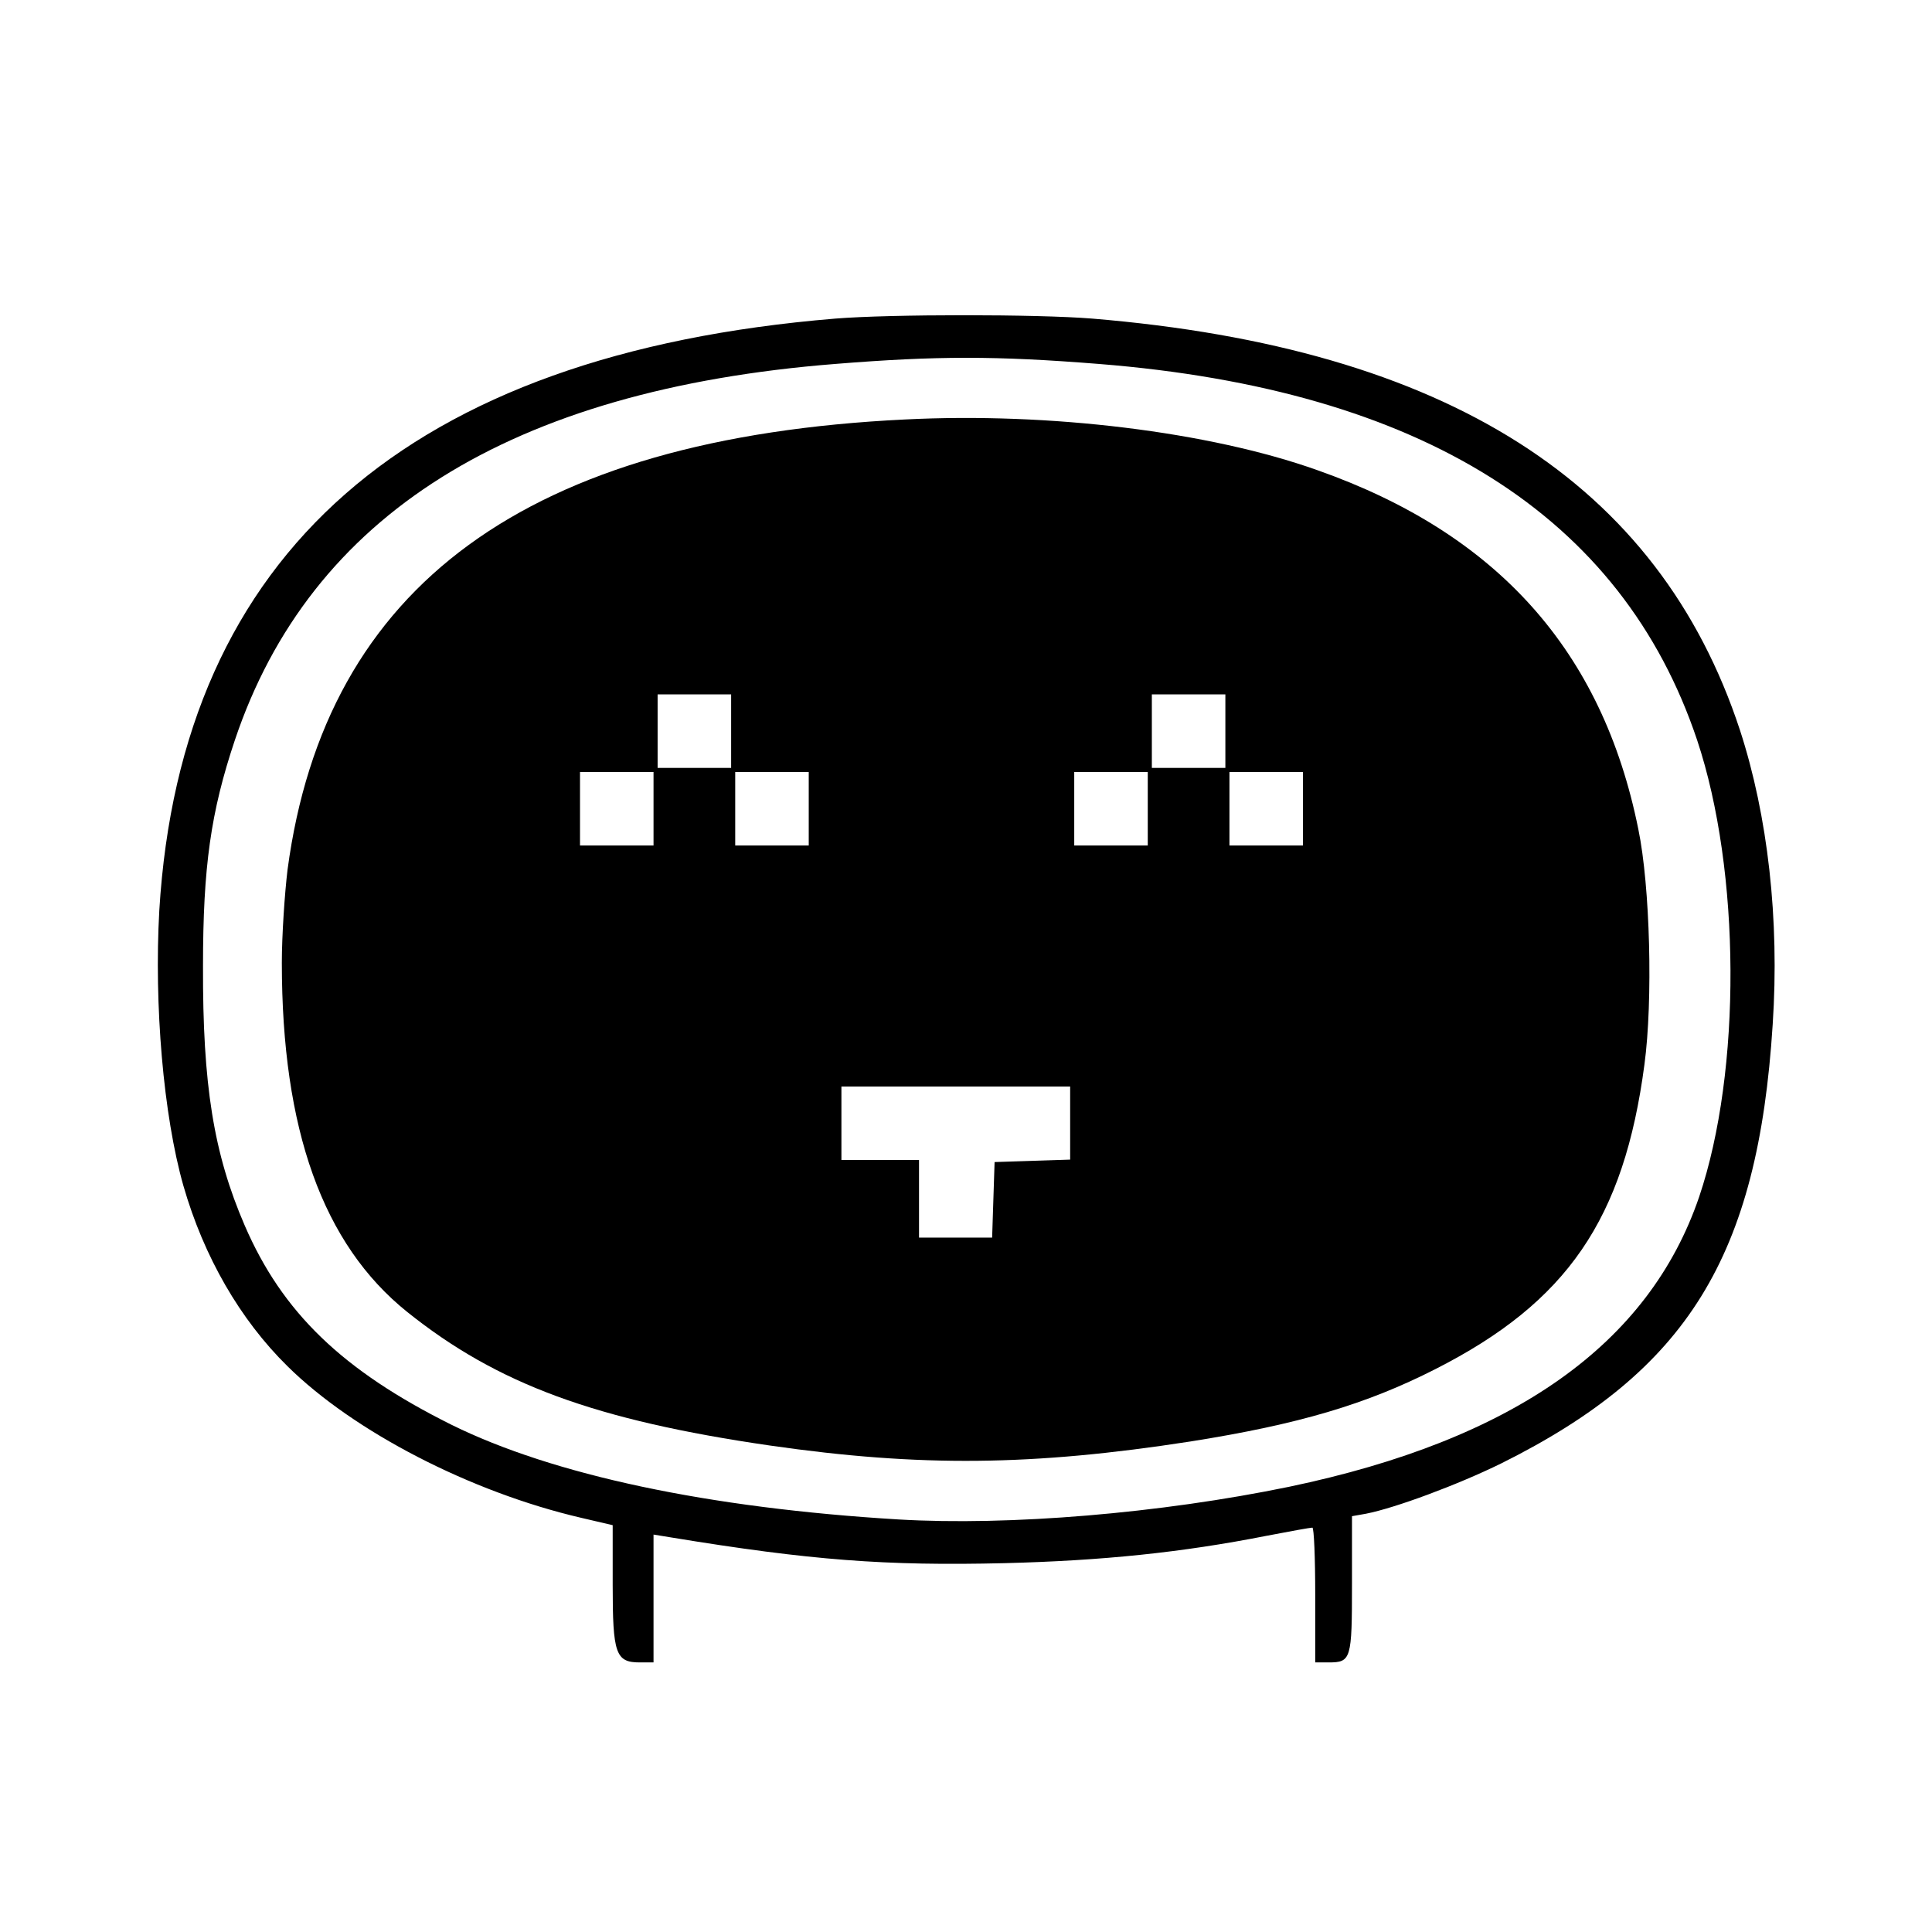 <svg xmlns="http://www.w3.org/2000/svg" width="630.667" height="630.667" preserveAspectRatio="xMidYMid meet" version="1.0" viewBox="0 0 473 473"><g fill="#000" stroke="none"><path d="M2045 3950 c-1044 -86 -1602 -575 -1655 -1449 -13 -231 10 -502 59 -674 50 -174 139 -328 255 -442 162 -160 448 -308 719 -371 l77 -18 0 -146 c0 -168 7 -190 66 -190 l34 0 0 156 0 157 43 -7 c341 -56 525 -70 816 -63 239 6 434 26 642 67 57 11 107 20 112 20 4 0 7 -74 7 -165 l0 -165 33 0 c55 0 57 8 57 191 l0 167 34 6 c72 14 225 71 331 123 456 227 629 506 665 1075 17 257 -12 511 -80 720 -199 606 -718 936 -1586 1008 -135 11 -493 11 -629 0z m645 -111 c791 -63 1281 -372 1465 -921 107 -321 109 -810 5 -1118 -123 -361 -454 -595 -1004 -710 -315 -65 -685 -96 -956 -80 -466 28 -846 109 -1095 232 -267 133 -414 275 -506 488 -76 176 -103 344 -102 635 0 243 19 377 78 553 185 551 675 858 1470 921 249 20 393 20 645 0z" transform="translate(0,473) scale(0.1,-0.1)"/><path d="M2215 3703 c-924 -45 -1418 -406 -1511 -1102 -7 -58 -14 -161 -14 -228 0 -408 100 -689 307 -855 221 -177 461 -265 888 -327 368 -53 643 -50 1030 10 265 42 430 91 599 177 323 164 462 367 512 746 21 156 14 436 -15 576 -88 437 -346 724 -786 879 -264 94 -656 142 -1010 124z m-425 -763 l0 -90 -90 0 -90 0 0 90 0 90 90 0 90 0 0 -90z m1210 0 l0 -90 -90 0 -90 0 0 90 0 90 90 0 90 0 0 -90z m-1400 -190 l0 -90 -90 0 -90 0 0 90 0 90 90 0 90 0 0 -90z m380 0 l0 -90 -90 0 -90 0 0 90 0 90 90 0 90 0 0 -90z m830 0 l0 -90 -90 0 -90 0 0 90 0 90 90 0 90 0 0 -90z m380 0 l0 -90 -90 0 -90 0 0 90 0 90 90 0 90 0 0 -90z m-570 -770 l0 -89 -92 -3 -93 -3 -3 -92 -3 -93 -89 0 -90 0 0 95 0 95 -95 0 -95 0 0 90 0 90 280 0 280 0 0 -90z" transform="translate(0,473) scale(0.1,-0.1)"/></g></svg>